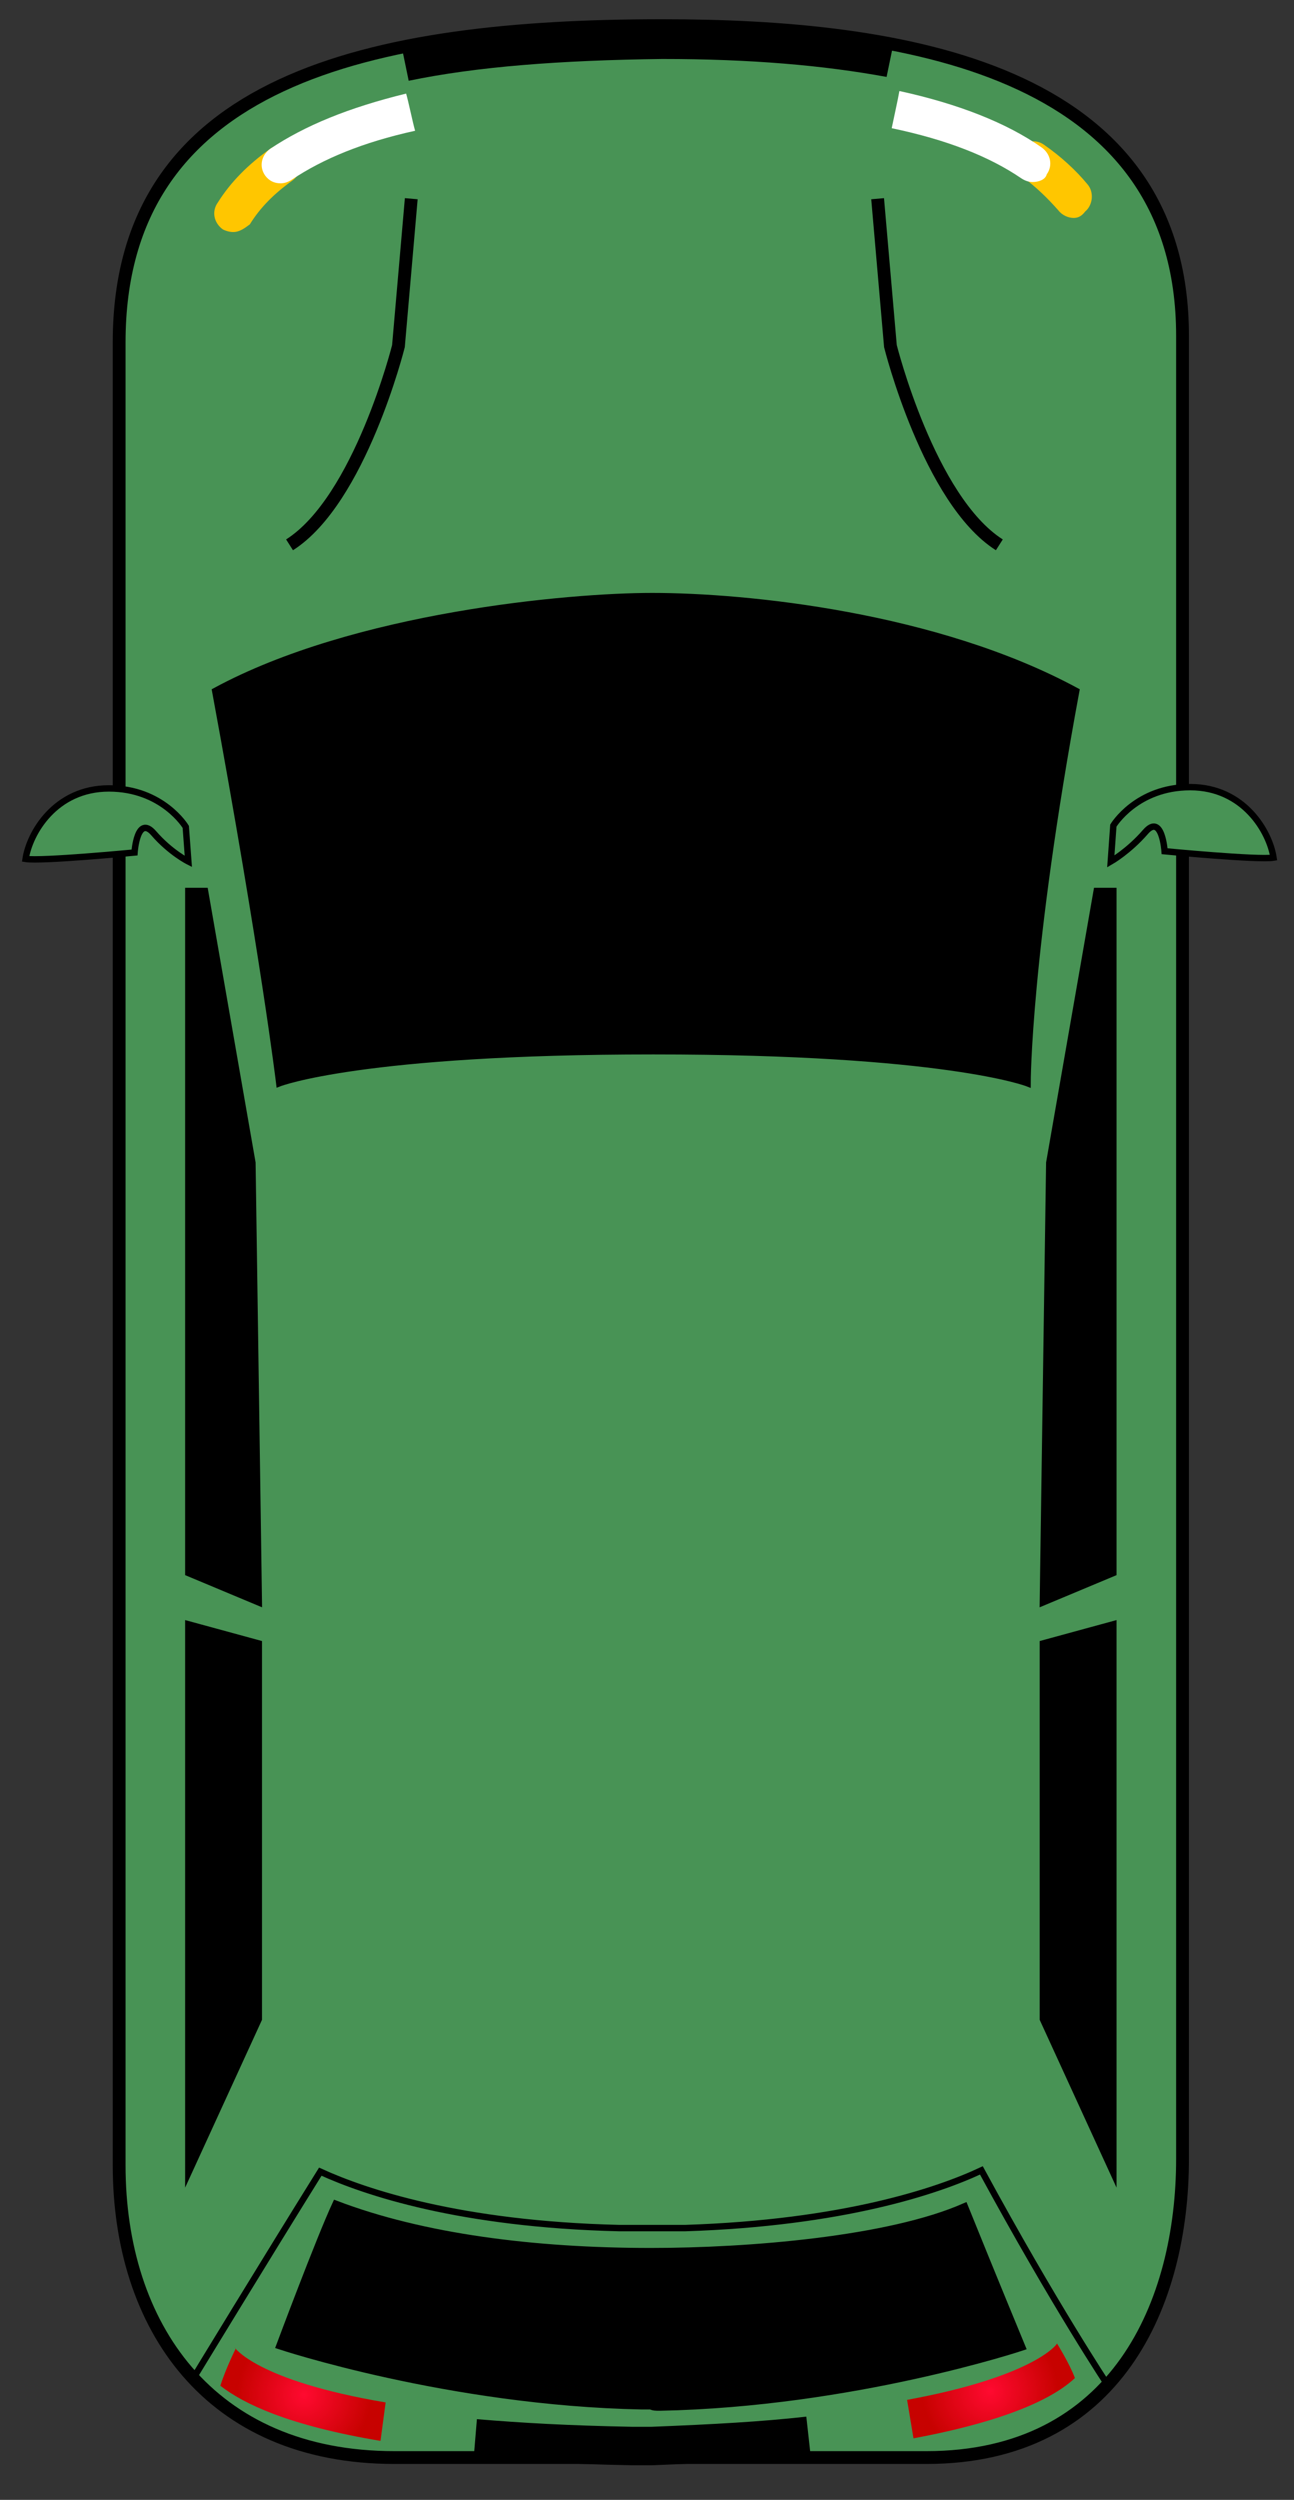 <svg width="101" height="195" viewBox="0 0 101 195" fill="none" xmlns="http://www.w3.org/2000/svg">
<rect x="0" y="0" width="101" height="195" fill="#333333" stroke="none"/>
<path d="M51.7 2C70.2 2 92.3 5.2 92.3 26.2C92.3 48.1 92.3 157.2 92.3 168.4C92.3 179.6 87.2 191.7 72.3 191.7C49.5 191.7 45.3 191.7 30.8 191.7C16.3 191.7 9.3 181.4 9.3 168.9C9.3 150.3 9.3 43.5 9.3 26.7C9.3 6.2 28.9 2 51.7 2Z" fill="#489355" stroke="black" stroke-miterlimit="10"/>
<path d="M80.6 12.7C81.9 13.6 82.9 14.5 83.7 15.6Z" fill="#888888"/>
<path d="M83.8 17C83.4 17 82.9 16.8 82.6 16.4C81.8 15.5 80.9 14.6 79.8 13.8C79.1 13.3 78.9 12.4 79.4 11.7C79.9 11 80.8 10.8 81.5 11.3C82.8 12.2 84 13.3 84.9 14.4C85.4 15 85.3 16 84.7 16.5C84.4 16.9 84.1 17 83.8 17Z" fill="#FFC600"/>
<path d="M18.2 16.6C19.1 15.2 20.4 13.9 21.9 12.8Z" fill="#888888"/>
<path d="M18.2 18.1C17.9 18.1 17.6 18 17.4 17.9C16.7 17.4 16.5 16.5 17 15.8C18 14.2 19.4 12.8 21.1 11.6C21.8 11.1 22.7 11.3 23.2 12C23.7 12.7 23.5 13.6 22.8 14.1C21.4 15.1 20.3 16.2 19.5 17.5C19.1 17.8 18.7 18.1 18.2 18.1Z" fill="#FFC600"/>
<path d="M50.9 46.5C44.4 46.5 27.7 48 16.8 53.9C20.6 74.5 21.8 84.5 21.8 84.5C21.8 84.5 28.2 82 51 82C73.8 82 80.2 84.5 80.2 84.5C80.2 84.5 80.2 74.4 84 53.9C73.1 48 58.3 46.5 50.9 46.5Z" fill="black" stroke="black" stroke-width="0.5" stroke-miterlimit="10"/>
<path d="M20.2 125L14.7 122.7V69.5H16L19.7 90.7L20.2 125Z" fill="black" stroke="black" stroke-width="0.5" stroke-miterlimit="10"/>
<path d="M20.2 128.2L14.7 126.7V169.5L20.2 157.5V128.2Z" fill="black" stroke="black" stroke-width="0.5" stroke-miterlimit="10"/>
<path d="M51.5 187.8C66.6 187.5 79.8 183.1 79.8 183.1C79.8 183.1 77.4 177.3 75.3 172.1C69.4 174.7 58.5 175.6 50.8 175.6C41.7 175.6 33 174.5 26.2 171.9C24.9 174.7 21.8 183 21.8 183C21.8 183 35 187.4 50.1 187.7C50.3 187.7 50.5 187.7 50.8 187.7C51 187.8 51.2 187.8 51.5 187.8Z" fill="black" stroke="black" stroke-width="0.5" stroke-miterlimit="10"/>
<path d="M81.4 125L86.9 122.7V69.5H85.6L81.9 90.7L81.4 125Z" fill="black" stroke="black" stroke-width="0.5" stroke-miterlimit="10"/>
<path d="M81.4 128.2L86.9 126.7V169.5L81.4 157.5V128.2Z" fill="black" stroke="black" stroke-width="0.5" stroke-miterlimit="10"/>
<path d="M15.1 185.5C15.1 185.5 20.7 176.3 25 169.4C28.5 171 35.9 173.5 48.3 173.8C48.3 173.8 52.6 173.8 53.5 173.8C65.8 173.4 73.2 170.9 76.6 169.3C82.3 179.8 86.5 186.1 86.5 186.1" stroke="black" stroke-width="0.5" stroke-miterlimit="10"/>
<path d="M29.7 190.4C22.5 189.2 19 187.5 17.2 186.1C17.6 184.8 18.4 183.2 18.4 183.2C18.4 183.2 18.4 183.2 18.3 183.1C18.3 183.1 20 185.7 30.1 187.4L29.7 190.4Z" fill="url(#paint0_radial_1_342)"/>
<path d="M63.1 190C59.5 190.4 55.9 190.6 50.9 190.8H49.3C44.2 190.7 40.7 190.5 37.1 190.2" stroke="black" stroke-width="3" stroke-miterlimit="10"/>
<path d="M71.3 190.2L70.8 187.2C80.6 185.4 82.5 182.9 82.5 182.8C82.5 182.8 83.5 184.4 83.9 185.5C82.3 187 78.8 188.8 71.3 190.2Z" fill="url(#paint1_radial_1_342)"/>
<path d="M31.9 6.3L31.3 3.4C36.8 2.3 43.5 1.7 51.7 1.7C58.8 1.7 64.7 2.2 69.8 3.1L69.2 6C64.3 5.1 58.6 4.6 51.7 4.6C43.7 4.7 37.2 5.2 31.9 6.3Z" fill="black"/>
<path d="M32.1 15.5L31.1 27C31.1 27 28.1 39 22.6 42.5" stroke="black" stroke-miterlimit="10"/>
<path d="M68.5 15.5L69.5 27C69.5 27 72.5 39 78 42.5" stroke="black" stroke-miterlimit="10"/>
<path d="M14.7 67.2L14.5 64.5C14.5 64.5 12.7 61.5 8.5 61.5C4.3 61.5 2.3 65 2 67C3.2 67.2 10.5 66.5 10.5 66.5C10.5 66.5 10.7 63.5 12 65C13.3 66.5 14.7 67.2 14.7 67.2Z" fill="#489355" stroke="black" stroke-width="0.5" stroke-miterlimit="10"/>
<path d="M86.7 67.2L86.9 64.4C86.9 64.4 88.7 61.4 92.9 61.4C97.1 61.4 99.1 64.9 99.4 66.9C98.2 67.1 90.9 66.4 90.9 66.4C90.9 66.4 90.7 63.4 89.4 64.9C88.1 66.4 86.7 67.2 86.7 67.2Z" fill="#489355" stroke="black" stroke-width="0.5" stroke-miterlimit="10"/>
<path d="M70 8.5C74.7 9.5 78.2 11 80.6 12.7Z" fill="#888888"/>
<path d="M80.6 14.2C80.3 14.2 80 14.1 79.7 13.9C77.2 12.2 73.9 10.9 69.6 10C69.7 9.5 70.1 7.7 70.2 7.1C74.8 8.1 78.6 9.6 81.3 11.5C82 12 82.2 12.9 81.7 13.6C81.6 14 81.1 14.2 80.6 14.2Z" fill="white"/>
<path d="M21.9 12.8C24.4 11 27.7 9.7 32 8.8Z" fill="#888888"/>
<path d="M21.9 14.3C21.4 14.3 21 14.1 20.7 13.7C20.2 13 20.4 12.1 21.1 11.6C23.8 9.8 27.2 8.4 31.7 7.3C31.9 8 32.2 9.5 32.4 10.2C28.3 11.1 25.2 12.4 22.8 14C22.5 14.2 22.2 14.3 21.9 14.3Z" fill="white"/>
<defs>
<radialGradient id="paint0_radial_1_342" cx="0" cy="0" r="1" gradientUnits="userSpaceOnUse" gradientTransform="translate(23.739 186.808) scale(5.256 5.256)">
<stop stop-color="#FF0A30"/>
<stop offset="1" stop-color="#C70200"/>
</radialGradient>
<radialGradient id="paint1_radial_1_342" cx="0" cy="0" r="1" gradientUnits="userSpaceOnUse" gradientTransform="translate(77.279 186.526) rotate(179.295) scale(5.304 5.304)">
<stop stop-color="#FF0A30"/>
<stop offset="1" stop-color="#C70200"/>
</radialGradient>
</defs>
</svg>
